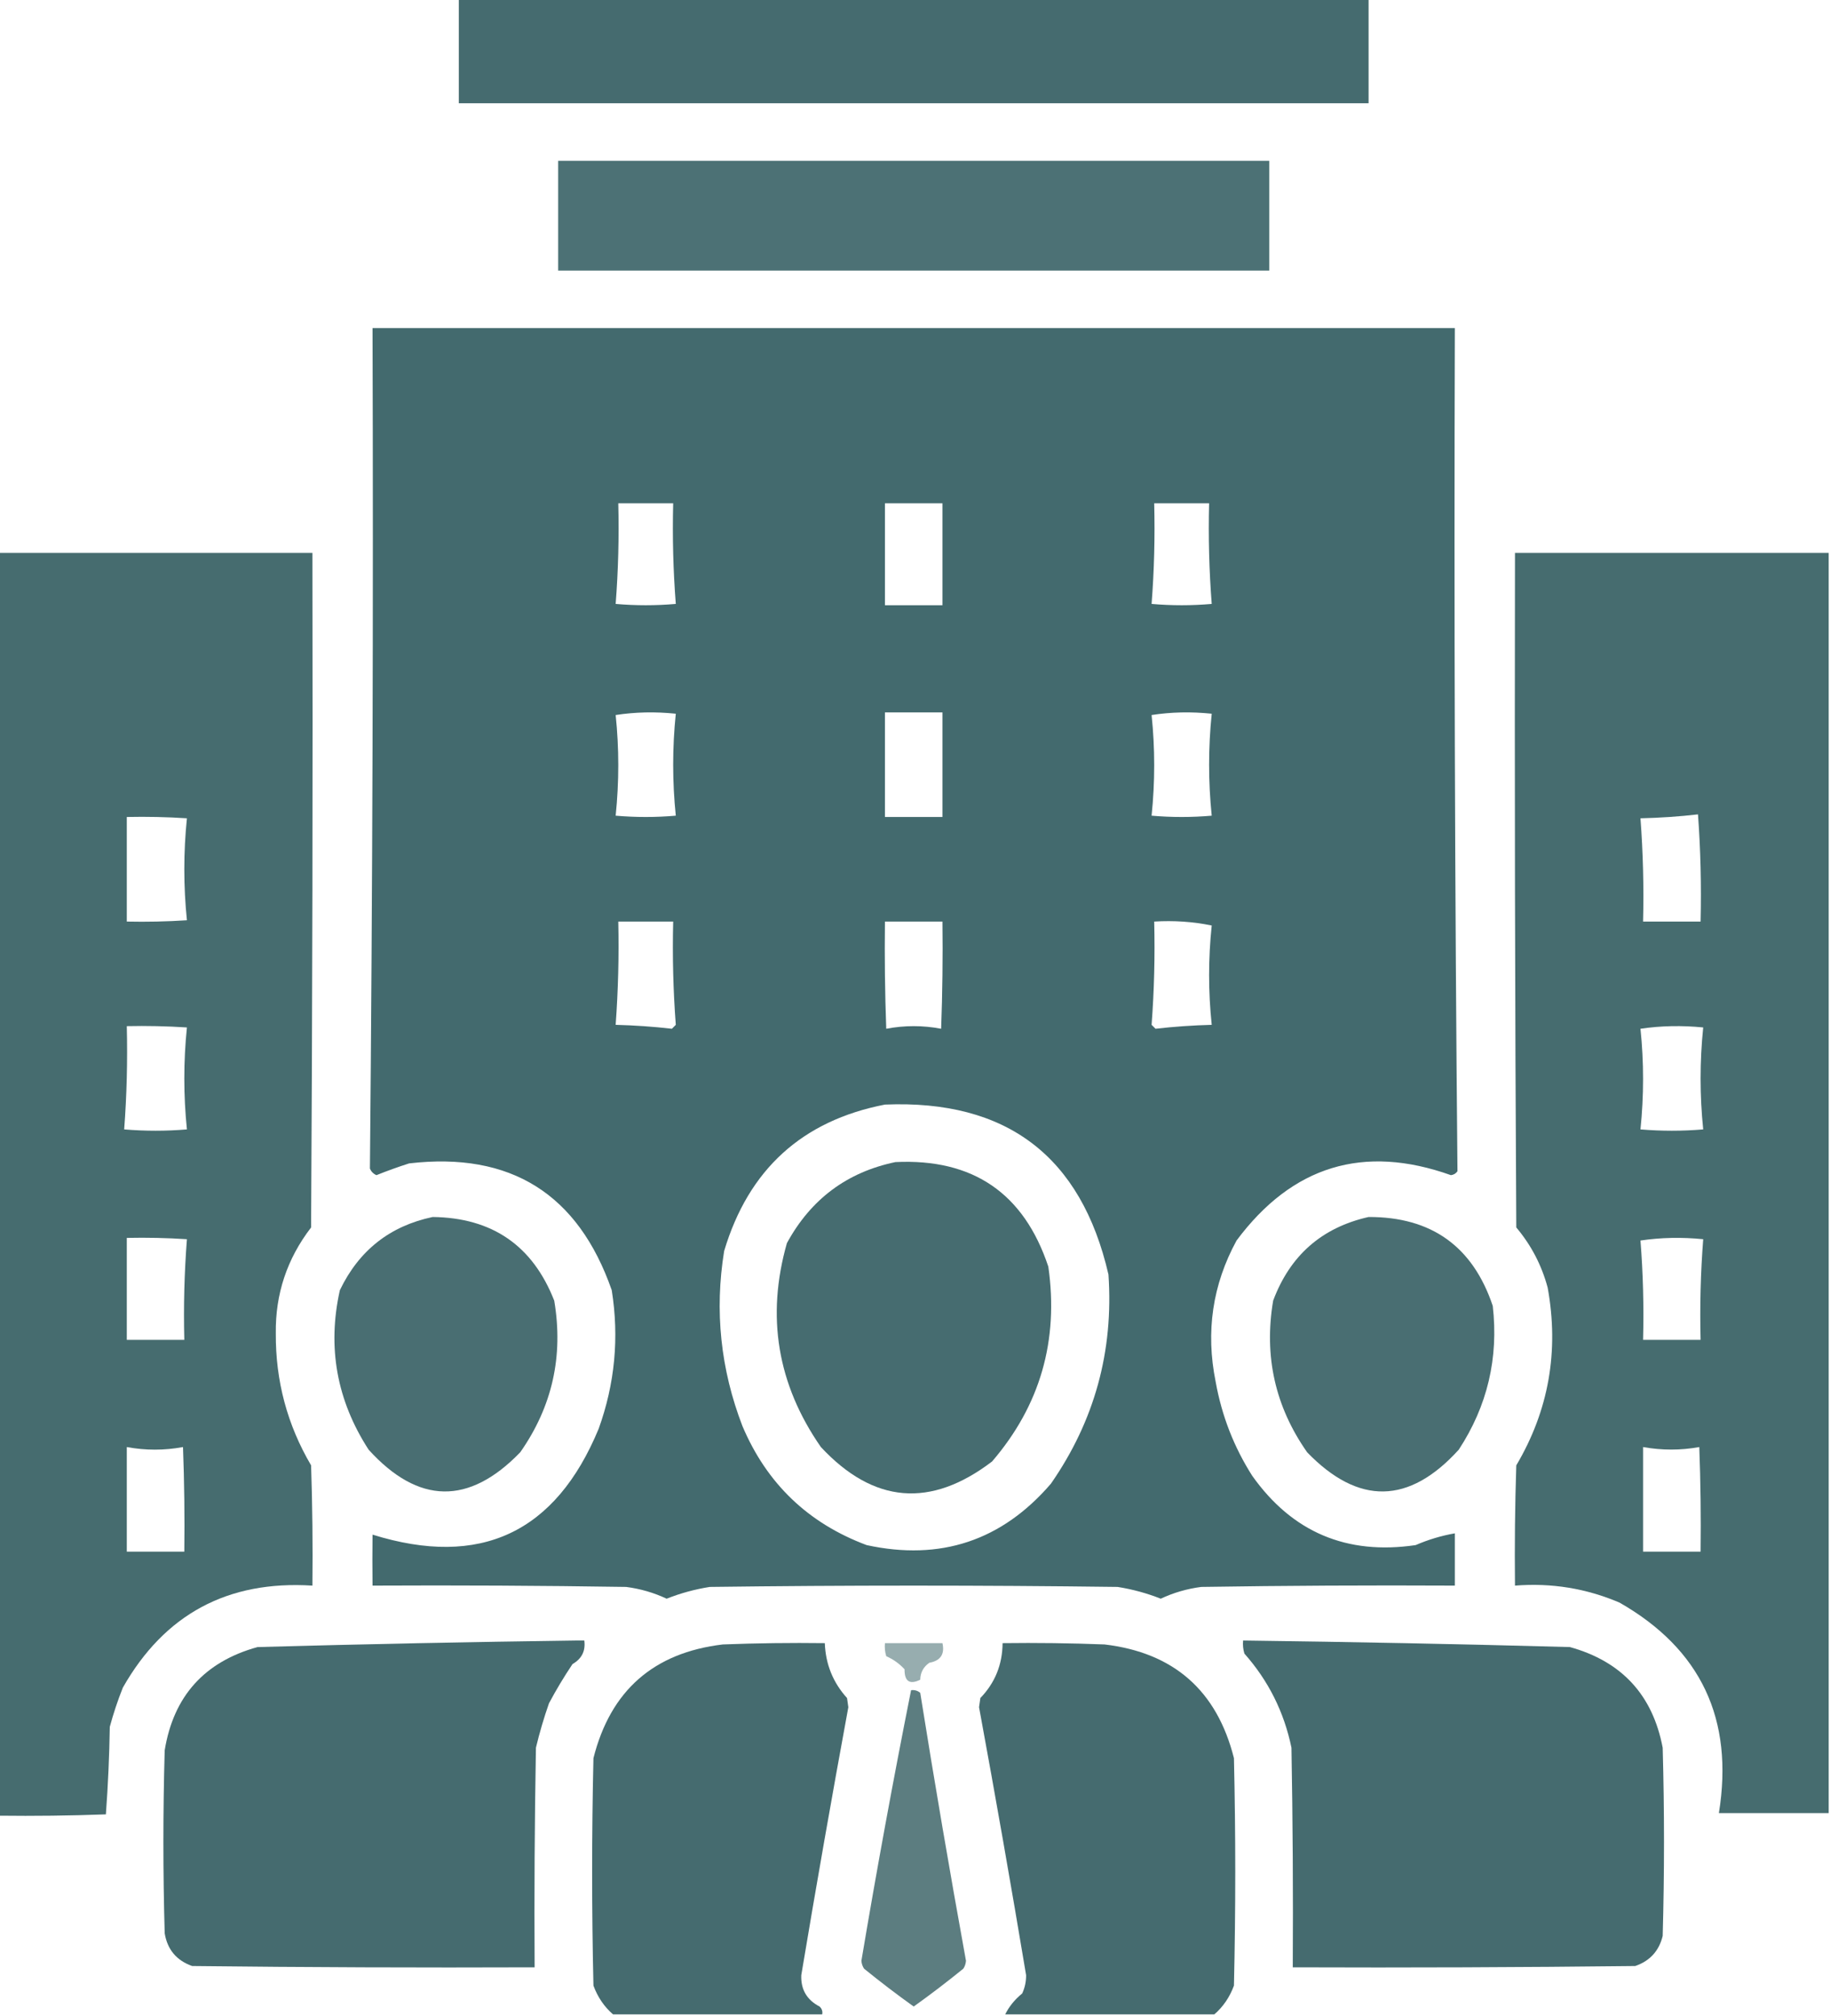 <?xml version="1.0" encoding="UTF-8"?>
<!DOCTYPE svg PUBLIC "-//W3C//DTD SVG 1.1//EN" "http://www.w3.org/Graphics/SVG/1.1/DTD/svg11.dtd">
<svg xmlns="http://www.w3.org/2000/svg" version="1.1" width="700px" height="771px" style="shape-rendering:geometricPrecision; text-rendering:geometricPrecision; image-rendering:optimizeQuality; fill-rule:evenodd; clip-rule:evenodd" xmlns:xlink="http://www.w3.org/1999/xlink">
<g><path style="opacity:0.946" fill="#3c6468" d="M 175.5,-0.5 C 291.5,-0.5 407.5,-0.5 523.5,-0.5C 523.5,12.833 523.5,26.167 523.5,39.5C 407.5,39.5 291.5,39.5 175.5,39.5C 175.5,26.167 175.5,12.833 175.5,-0.5 Z"/></g>
<g><path style="opacity:0.912" fill="#3c6468" d="M 213.5,61.5 C 304.167,61.5 394.833,61.5 485.5,61.5C 485.5,75.5 485.5,89.5 485.5,103.5C 394.833,103.5 304.167,103.5 213.5,103.5C 213.5,89.5 213.5,75.5 213.5,61.5 Z"/></g>
<g><path style="opacity:0.96" fill="#3c6468" d="M 142.5,125.5 C 280.5,125.5 418.5,125.5 556.5,125.5C 556.168,233.07 556.501,340.57 557.5,448C 556.892,448.87 556.059,449.37 555,449.5C 521.609,437.587 494.276,445.92 473,474.5C 463.803,491.384 461.136,509.384 465,528.5C 467.331,541.508 471.998,553.508 479,564.5C 494.301,586.06 515.134,594.893 541.5,591C 546.354,588.9 551.354,587.4 556.5,586.5C 556.5,593.167 556.5,599.833 556.5,606.5C 524.165,606.333 491.832,606.5 459.5,607C 454.071,607.7 448.905,609.2 444,611.5C 438.703,609.403 433.203,607.903 427.5,607C 375.5,606.333 323.5,606.333 271.5,607C 265.797,607.903 260.297,609.403 255,611.5C 250.095,609.2 244.929,607.7 239.5,607C 207.168,606.5 174.835,606.333 142.5,606.5C 142.421,599.789 142.421,593.289 142.5,587C 183.689,599.828 212.522,586.328 229,546.5C 235.211,529.269 236.877,511.603 234,493.5C 221.136,456.65 195.303,440.483 156.5,445C 152.333,446.326 148.167,447.826 144,449.5C 142.831,448.991 141.998,448.158 141.5,447C 142.499,339.904 142.832,232.737 142.5,125.5 Z M 236.5,192.5 C 243.5,192.5 250.5,192.5 257.5,192.5C 257.178,205.413 257.511,218.246 258.5,231C 250.833,231.667 243.167,231.667 235.5,231C 236.489,218.246 236.822,205.413 236.5,192.5 Z M 338.5,192.5 C 345.833,192.5 353.167,192.5 360.5,192.5C 360.5,205.5 360.5,218.5 360.5,231.5C 353.167,231.5 345.833,231.5 338.5,231.5C 338.5,218.5 338.5,205.5 338.5,192.5 Z M 441.5,192.5 C 448.5,192.5 455.5,192.5 462.5,192.5C 462.178,205.413 462.511,218.246 463.5,231C 455.833,231.667 448.167,231.667 440.5,231C 441.489,218.246 441.822,205.413 441.5,192.5 Z M 235.5,273.5 C 242.989,272.344 250.655,272.178 258.5,273C 257.167,286 257.167,299 258.5,312C 250.833,312.667 243.167,312.667 235.5,312C 236.83,299.069 236.83,286.235 235.5,273.5 Z M 338.5,272.5 C 345.833,272.5 353.167,272.5 360.5,272.5C 360.5,285.833 360.5,299.167 360.5,312.5C 353.167,312.5 345.833,312.5 338.5,312.5C 338.5,299.167 338.5,285.833 338.5,272.5 Z M 440.5,273.5 C 447.989,272.344 455.655,272.178 463.5,273C 462.167,286 462.167,299 463.5,312C 455.833,312.667 448.167,312.667 440.5,312C 441.83,299.069 441.83,286.235 440.5,273.5 Z M 236.5,352.5 C 243.5,352.5 250.5,352.5 257.5,352.5C 257.177,365.746 257.511,378.913 258.5,392C 258,392.5 257.5,393 257,393.5C 249.913,392.685 242.747,392.185 235.5,392C 236.462,378.703 236.795,365.537 236.5,352.5 Z M 338.5,352.5 C 345.833,352.5 353.167,352.5 360.5,352.5C 360.667,366.171 360.5,379.837 360,393.5C 353,392.167 346,392.167 339,393.5C 338.5,379.837 338.333,366.171 338.5,352.5 Z M 441.5,352.5 C 449.008,352.038 456.342,352.538 463.5,354C 462.167,366.667 462.167,379.333 463.5,392C 456.253,392.185 449.087,392.685 442,393.5C 441.5,393 441,392.5 440.5,392C 441.489,378.913 441.823,365.746 441.5,352.5 Z M 338.5,422.5 C 385.066,420.581 413.566,442.248 424,487.5C 426.005,516.819 418.672,543.486 402,567.5C 383.25,589.306 359.75,597.139 331.5,591C 309.151,582.651 293.317,567.484 284,545.5C 275.617,523.73 273.284,501.397 277,478.5C 286.334,447.323 306.834,428.656 338.5,422.5 Z"/></g>
<g><path style="opacity:0.948" fill="#3c6468" d="M -0.5,211.5 C 39.5,211.5 79.5,211.5 119.5,211.5C 119.667,297.501 119.5,383.501 119,469.5C 109.803,481.463 105.303,494.963 105.5,510C 105.38,528.167 109.88,545 119,560.5C 119.5,575.83 119.667,591.163 119.5,606.5C 87.107,604.443 62.941,617.443 47,645.5C 45.038,650.42 43.371,655.42 42,660.5C 41.822,671.743 41.322,682.91 40.5,694C 26.837,694.5 13.171,694.667 -0.5,694.5C -0.5,533.5 -0.5,372.5 -0.5,211.5 Z M 48.5,312.5 C 56.174,312.334 63.841,312.5 71.5,313C 70.167,326 70.167,339 71.5,352C 63.841,352.5 56.174,352.666 48.5,352.5C 48.5,339.167 48.5,325.833 48.5,312.5 Z M 48.5,392.5 C 56.174,392.334 63.841,392.5 71.5,393C 70.167,406 70.167,419 71.5,432C 63.5,432.667 55.5,432.667 47.5,432C 48.489,418.913 48.823,405.746 48.5,392.5 Z M 48.5,473.5 C 56.174,473.334 63.841,473.5 71.5,474C 70.511,486.754 70.178,499.587 70.5,512.5C 63.167,512.5 55.833,512.5 48.5,512.5C 48.5,499.5 48.5,486.5 48.5,473.5 Z M 48.5,553.5 C 55.667,554.817 62.834,554.817 70,553.5C 70.5,566.829 70.667,580.163 70.5,593.5C 63.167,593.5 55.833,593.5 48.5,593.5C 48.5,580.167 48.5,566.833 48.5,553.5 Z"/></g>
<g><path style="opacity:0.948" fill="#3c6468" d="M 699.5,211.5 C 699.5,372.167 699.5,532.833 699.5,693.5C 685.5,693.5 671.5,693.5 657.5,693.5C 663.293,657.621 650.627,630.787 619.5,613C 606.764,607.555 593.431,605.388 579.5,606.5C 579.333,591.163 579.5,575.83 580,560.5C 592.418,539.506 596.418,516.839 592,492.5C 589.702,483.936 585.702,476.27 580,469.5C 579.5,383.501 579.333,297.501 579.5,211.5C 619.5,211.5 659.5,211.5 699.5,211.5 Z M 649.5,311.5 C 650.496,324.99 650.829,338.656 650.5,352.5C 643.167,352.5 635.833,352.5 628.5,352.5C 628.823,339.254 628.489,326.087 627.5,313C 635.011,312.829 642.345,312.329 649.5,311.5 Z M 627.5,393.5 C 635.323,392.344 643.323,392.177 651.5,393C 650.167,406 650.167,419 651.5,432C 643.5,432.667 635.5,432.667 627.5,432C 628.83,419.069 628.83,406.235 627.5,393.5 Z M 627.5,474.5 C 635.323,473.344 643.323,473.177 651.5,474C 650.511,486.754 650.178,499.587 650.5,512.5C 643.167,512.5 635.833,512.5 628.5,512.5C 628.829,499.656 628.495,486.989 627.5,474.5 Z M 628.5,553.5 C 635.697,554.784 642.864,554.784 650,553.5C 650.5,566.829 650.667,580.163 650.5,593.5C 643.167,593.5 635.833,593.5 628.5,593.5C 628.5,580.167 628.5,566.833 628.5,553.5 Z"/></g>
<g><path style="opacity:0.944" fill="#3c6468" d="M 342.5,444.5 C 372.166,443.076 391.666,456.409 401,484.5C 405.027,512.778 397.861,537.611 379.5,559C 355.985,576.965 334.151,575.132 314,553.5C 297.354,529.545 293.02,503.545 301,475.5C 310.142,458.699 323.975,448.366 342.5,444.5 Z"/></g>
<g><path style="opacity:0.93" fill="#3c6468" d="M 165.5,465.5 C 188.259,465.778 203.759,476.444 212,497.5C 215.583,518.694 211.25,538.027 199,555.5C 179.36,575.808 160.027,575.474 141,554.5C 128.803,535.648 125.136,515.315 130,493.5C 137.317,478.278 149.151,468.945 165.5,465.5 Z"/></g>
<g><path style="opacity:0.93" fill="#3c6468" d="M 523.5,465.5 C 547.536,465.43 563.369,476.763 571,499.5C 573.278,519.451 568.945,537.784 558,554.5C 538.973,575.474 519.64,575.808 500,555.5C 487.752,538.041 483.418,518.708 487,497.5C 493.463,480.197 505.63,469.53 523.5,465.5 Z"/></g>
<g><path style="opacity:0.946" fill="#3c6468" d="M 220.5,627.5 C 221.5,627.5 222.5,627.5 223.5,627.5C 224.034,631.478 222.534,634.478 219,636.5C 215.735,641.367 212.735,646.367 210,651.5C 208.042,657.082 206.376,662.748 205,668.5C 204.5,696.498 204.333,724.498 204.5,752.5C 160.832,752.667 117.165,752.5 73.5,752C 67.532,749.892 64.032,745.725 63,739.5C 62.333,716.167 62.333,692.833 63,669.5C 66.369,648.795 78.202,635.628 98.5,630C 139.307,628.874 179.973,628.041 220.5,627.5 Z"/></g>
<g><path style="opacity:0.946" fill="#3c6468" d="M 475.5,627.5 C 517.154,628.029 558.821,628.862 600.5,630C 620.342,635.506 632.175,648.34 636,668.5C 636.667,692.5 636.667,716.5 636,740.5C 634.598,746.236 631.098,750.069 625.5,752C 581.835,752.5 538.168,752.667 494.5,752.5C 494.667,724.498 494.5,696.498 494,668.5C 491.181,654.862 485.181,642.862 476,632.5C 475.506,630.866 475.34,629.199 475.5,627.5 Z"/></g>
<g><path style="opacity:0.95" fill="#3c6468" d="M 314.5,770.5 C 287.833,770.5 261.167,770.5 234.5,770.5C 231.141,767.603 228.641,763.936 227,759.5C 226.333,730.5 226.333,701.5 227,672.5C 233.521,646.645 250.021,632.145 276.5,629C 289.496,628.5 302.496,628.333 315.5,628.5C 315.806,636.567 318.639,643.567 324,649.5C 324.167,650.667 324.333,651.833 324.5,653C 318.214,687.129 312.214,721.296 306.5,755.5C 306.282,760.957 308.615,764.957 313.5,767.5C 314.386,768.325 314.719,769.325 314.5,770.5 Z"/></g>
<g><path style="opacity:0.53" fill="#3c6468" d="M 338.5,628.5 C 345.833,628.5 353.167,628.5 360.5,628.5C 361.437,632.73 359.771,635.23 355.5,636C 353.232,637.558 352.066,639.724 352,642.5C 347.953,644.469 345.953,643.136 346,638.5C 344.019,636.343 341.686,634.676 339,633.5C 338.506,631.866 338.34,630.199 338.5,628.5 Z"/></g>
<g><path style="opacity:0.951" fill="#3c6468" d="M 464.5,770.5 C 437.833,770.5 411.167,770.5 384.5,770.5C 386.003,767.476 388.17,764.81 391,762.5C 392.022,760.298 392.522,757.965 392.5,755.5C 386.786,721.287 380.786,687.12 374.5,653C 374.667,651.833 374.833,650.667 375,649.5C 380.606,643.695 383.44,636.695 383.5,628.5C 396.504,628.333 409.504,628.5 422.5,629C 448.979,632.145 465.479,646.645 472,672.5C 472.667,701.5 472.667,730.5 472,759.5C 470.359,763.936 467.859,767.603 464.5,770.5 Z"/></g>
<g><path style="opacity:0.833" fill="#3c6468" d="M 348.5,646.5 C 349.822,646.33 350.989,646.663 352,647.5C 357.456,681.683 363.289,715.85 369.5,750C 369.415,751.107 369.081,752.107 368.5,753C 362.283,758.058 355.95,762.891 349.5,767.5C 343.05,762.891 336.717,758.058 330.5,753C 329.919,752.107 329.585,751.107 329.5,750C 335.343,715.213 341.676,680.713 348.5,646.5 Z"/></g>
</svg>
